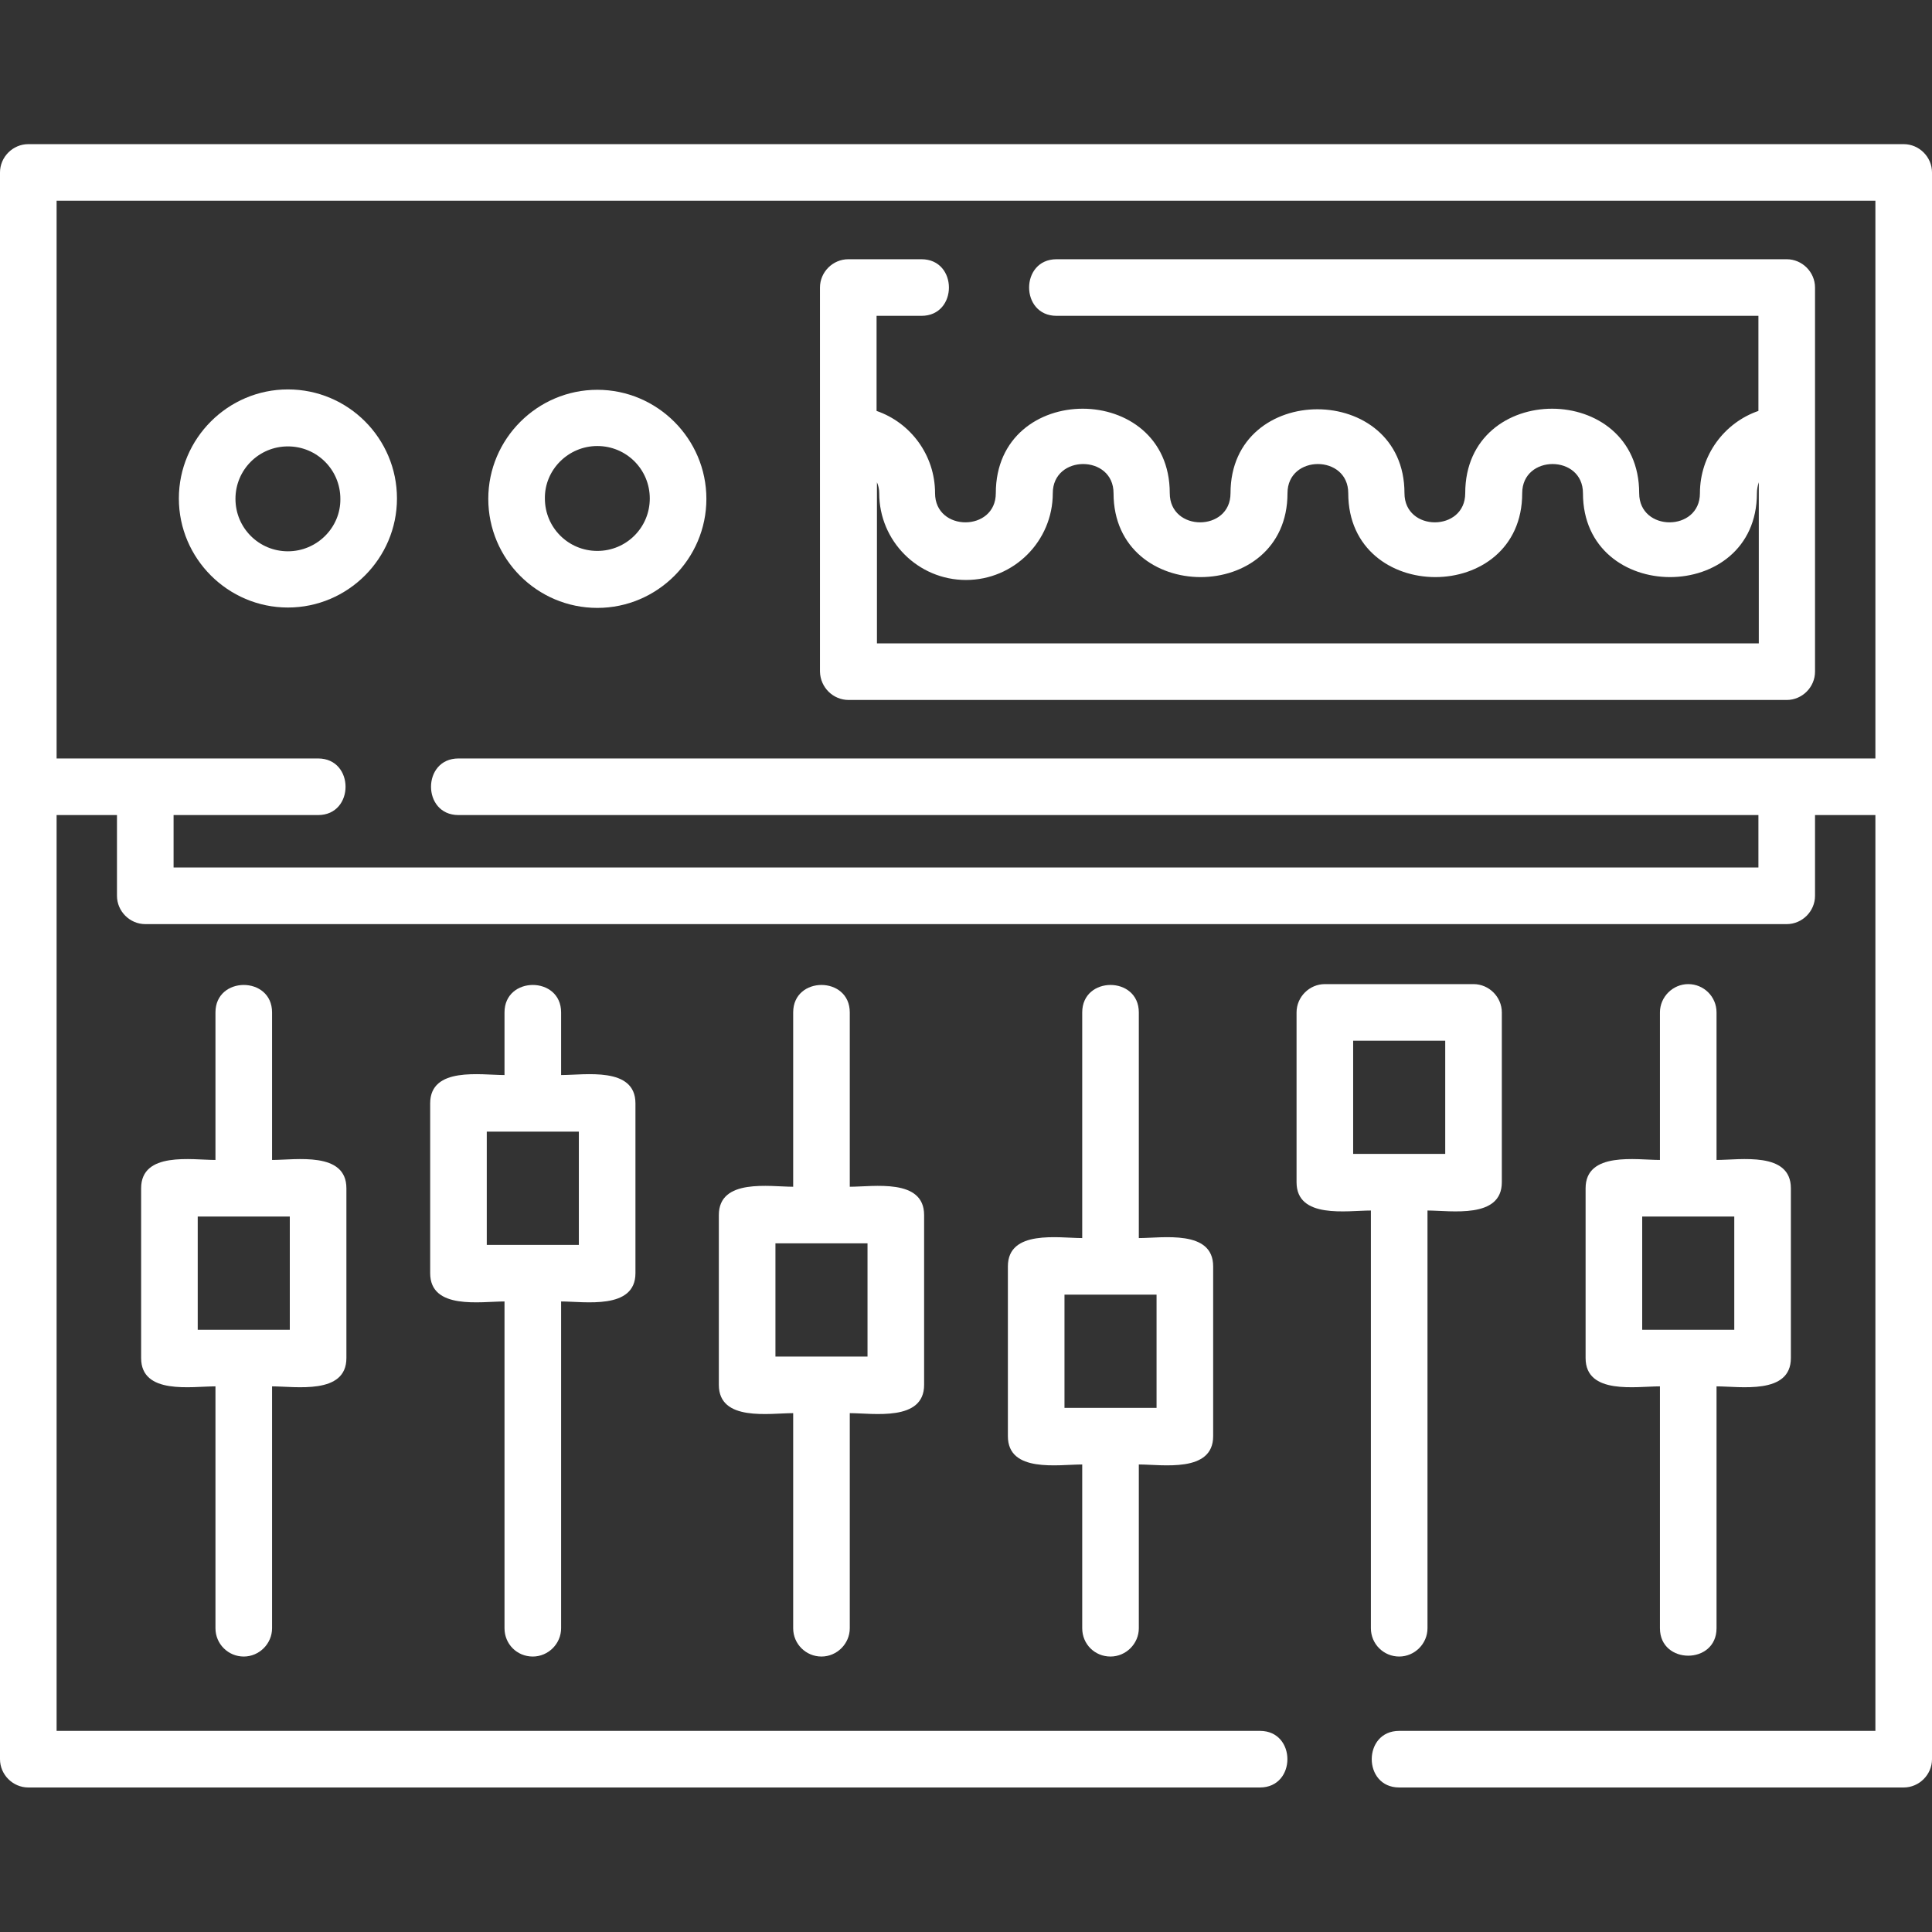 <?xml version="1.0" encoding="utf-8"?>
<!-- Generator: Adobe Illustrator 25.1.0, SVG Export Plug-In . SVG Version: 6.00 Build 0)  -->
<svg version="1.1" id="Capa_1" xmlns="http://www.w3.org/2000/svg" xmlns:xlink="http://www.w3.org/1999/xlink" x="0px" y="0px"
	 viewBox="0 0 512 512" style="enable-background:new 0 0 512 512;" xml:space="preserve">
<rect x="0" y="0" width="512" height="512" fill="#333333" stroke="none"/>
<style type="text/css">
	.st0{fill:#FFFFFF;}
</style>
<g>
	<path class="st0" d="M224.9,185.5h248.6c4.1,0,7.5-3.4,7.5-7.5V76.2c0-4.1-3.4-7.5-7.5-7.5H280c-9.7,0-9.7,15,0,15h186v25.2
		c-9,3.1-15.5,11.7-15.5,21.8c0,10.3-16.1,10.3-16.1,0c0-29.8-46.1-29.9-46.1,0c0,10.3-16.1,10.3-16.1,0c0-29.6-46.1-29.7-46.1,0
		c0,10.3-16.1,10.3-16.1,0c0-29.8-46.1-29.9-46.1,0c0,10.3-16.1,10.3-16.1,0c0-10.1-6.5-18.7-15.5-21.8V83.7h11.9c9.7,0,9.7-15,0-15
		h-19.4c-4.1,0-7.5,3.4-7.5,7.5V178C217.4,182.2,220.8,185.5,224.9,185.5L224.9,185.5z M233,130.7c0,12.7,10.3,23,23,23
		c12.7,0,23-10.3,23-23c0-10.3,16.1-10.3,16.1,0c0,29.6,46.1,29.7,46.1,0c0-10.3,16.1-10.3,16.1,0c0,29.6,46.1,29.7,46.1,0
		c0-10.3,16.1-10.3,16.1,0c0,29.6,46.1,29.7,46.1,0c0-1,0.2-2,0.5-2.9v42.7H232.4v-42.7C232.8,128.7,233,129.7,233,130.7L233,130.7z
		"/>
	<path class="st0" d="M64.6,439c4.1,0,7.5-3.4,7.5-7.5v-64.1c6.2,0,19.7,2.3,19.7-7.5v-45c0-9.8-13.4-7.5-19.7-7.5v-39.1
		c0-9.7-15-9.7-15,0v39.1c-6.2,0-19.7-2.3-19.7,7.5v45c0,9.8,13.4,7.5,19.7,7.5v64.1C57.1,435.7,60.5,439,64.6,439z M52.4,322.4
		h24.4v30H52.4V322.4z"/>
	<path class="st0" d="M141.2,439c4.1,0,7.5-3.4,7.5-7.5v-86.6c6.2,0,19.7,2.3,19.7-7.5v-45c0-9.8-13.4-7.5-19.7-7.5v-16.6
		c0-9.7-15-9.7-15,0v16.6c-6.2,0-19.7-2.3-19.7,7.5v45c0,9.8,13.4,7.5,19.7,7.5v86.6C133.7,435.7,137,439,141.2,439L141.2,439z
		 M129,299.9h24.4v30H129V299.9z"/>
	<path class="st0" d="M217.7,439c4.1,0,7.5-3.4,7.5-7.5v-57c6.2,0,19.7,2.3,19.7-7.5v-45c0-9.8-13.4-7.5-19.7-7.5v-46.2
		c0-9.7-15-9.7-15,0v46.2c-6.2,0-19.7-2.3-19.7,7.5v45c0,9.8,13.4,7.5,19.7,7.5v57C210.2,435.7,213.6,439,217.7,439z M205.5,329.5
		h24.4v30h-24.4V329.5z"/>
	<path class="st0" d="M294.3,439c4.1,0,7.5-3.4,7.5-7.5v-43.4c6.2,0,19.7,2.3,19.7-7.5v-45c0-9.8-13.4-7.5-19.7-7.5v-59.8
		c0-9.7-15-9.7-15,0v59.8c-6.2,0-19.7-2.3-19.7,7.5v45c0,9.8,13.4,7.5,19.7,7.5v43.4C286.8,435.7,290.1,439,294.3,439z M282.1,343.1
		h24.4v30h-24.4V343.1z"/>
	<path class="st0" d="M370.8,439c4.1,0,7.5-3.4,7.5-7.5V320.8c6.2,0,19.7,2.3,19.7-7.5v-45c0-4.1-3.4-7.5-7.5-7.5h-39.4
		c-4.1,0-7.5,3.4-7.5,7.5v45c0,9.8,13.4,7.5,19.7,7.5v110.7C363.3,435.7,366.7,439,370.8,439L370.8,439z M358.6,275.8H383v30h-24.4
		V275.8z"/>
	<path class="st0" d="M447.4,260.8c-4.1,0-7.5,3.4-7.5,7.5v39.1c-6.2,0-19.7-2.3-19.7,7.5v45c0,9.8,13.4,7.5,19.7,7.5v64.1
		c0,9.7,15,9.7,15,0v-64.1c6.2,0,19.7,2.3,19.7-7.5v-45c0-9.8-13.4-7.5-19.7-7.5v-39.1C454.9,264.1,451.5,260.8,447.4,260.8z
		 M459.6,352.4h-24.4v-30h24.4V352.4z"/>
	<path class="st0" d="M504.5,38.2H7.5c-4.1,0-7.5,3.4-7.5,7.5v420.5c0,4.1,3.4,7.5,7.5,7.5h326.4c9.7,0,9.7-15,0-15H15V216h16v21.4
		c0,4.1,3.4,7.5,7.5,7.5h435c4.1,0,7.5-3.4,7.5-7.5V216h16v242.7H370.8c-9.7,0-9.7,15,0,15h133.7c4.1,0,7.5-3.4,7.5-7.5V45.7
		C512,41.6,508.6,38.2,504.5,38.2L504.5,38.2z M466,229.9H46V216h38.3c9.7,0,9.7-15,0-15H15V53.2h482V201H121.5c-9.7,0-9.7,15,0,15
		H466V229.9z"/>
	<path class="st0" d="M76.3,103.2c-15.9,0-28.9,13-28.9,28.9s13,28.9,28.9,28.9s28.9-13,28.9-28.9S92.3,103.2,76.3,103.2z
		 M76.3,146.1c-7.7,0-13.9-6.2-13.9-13.9s6.2-13.9,13.9-13.9s13.9,6.2,13.9,13.9C90.3,139.8,84,146.1,76.3,146.1z"/>
	<path class="st0" d="M158.3,161.1c15.9,0,28.9-13,28.9-28.9s-13-28.9-28.9-28.9s-28.9,13-28.9,28.9S142.3,161.1,158.3,161.1z
		 M158.3,118.2c7.7,0,13.9,6.2,13.9,13.9S166,146,158.3,146s-13.9-6.2-13.9-13.9C144.3,124.5,150.6,118.2,158.3,118.2z"/>
</g>
</svg>
